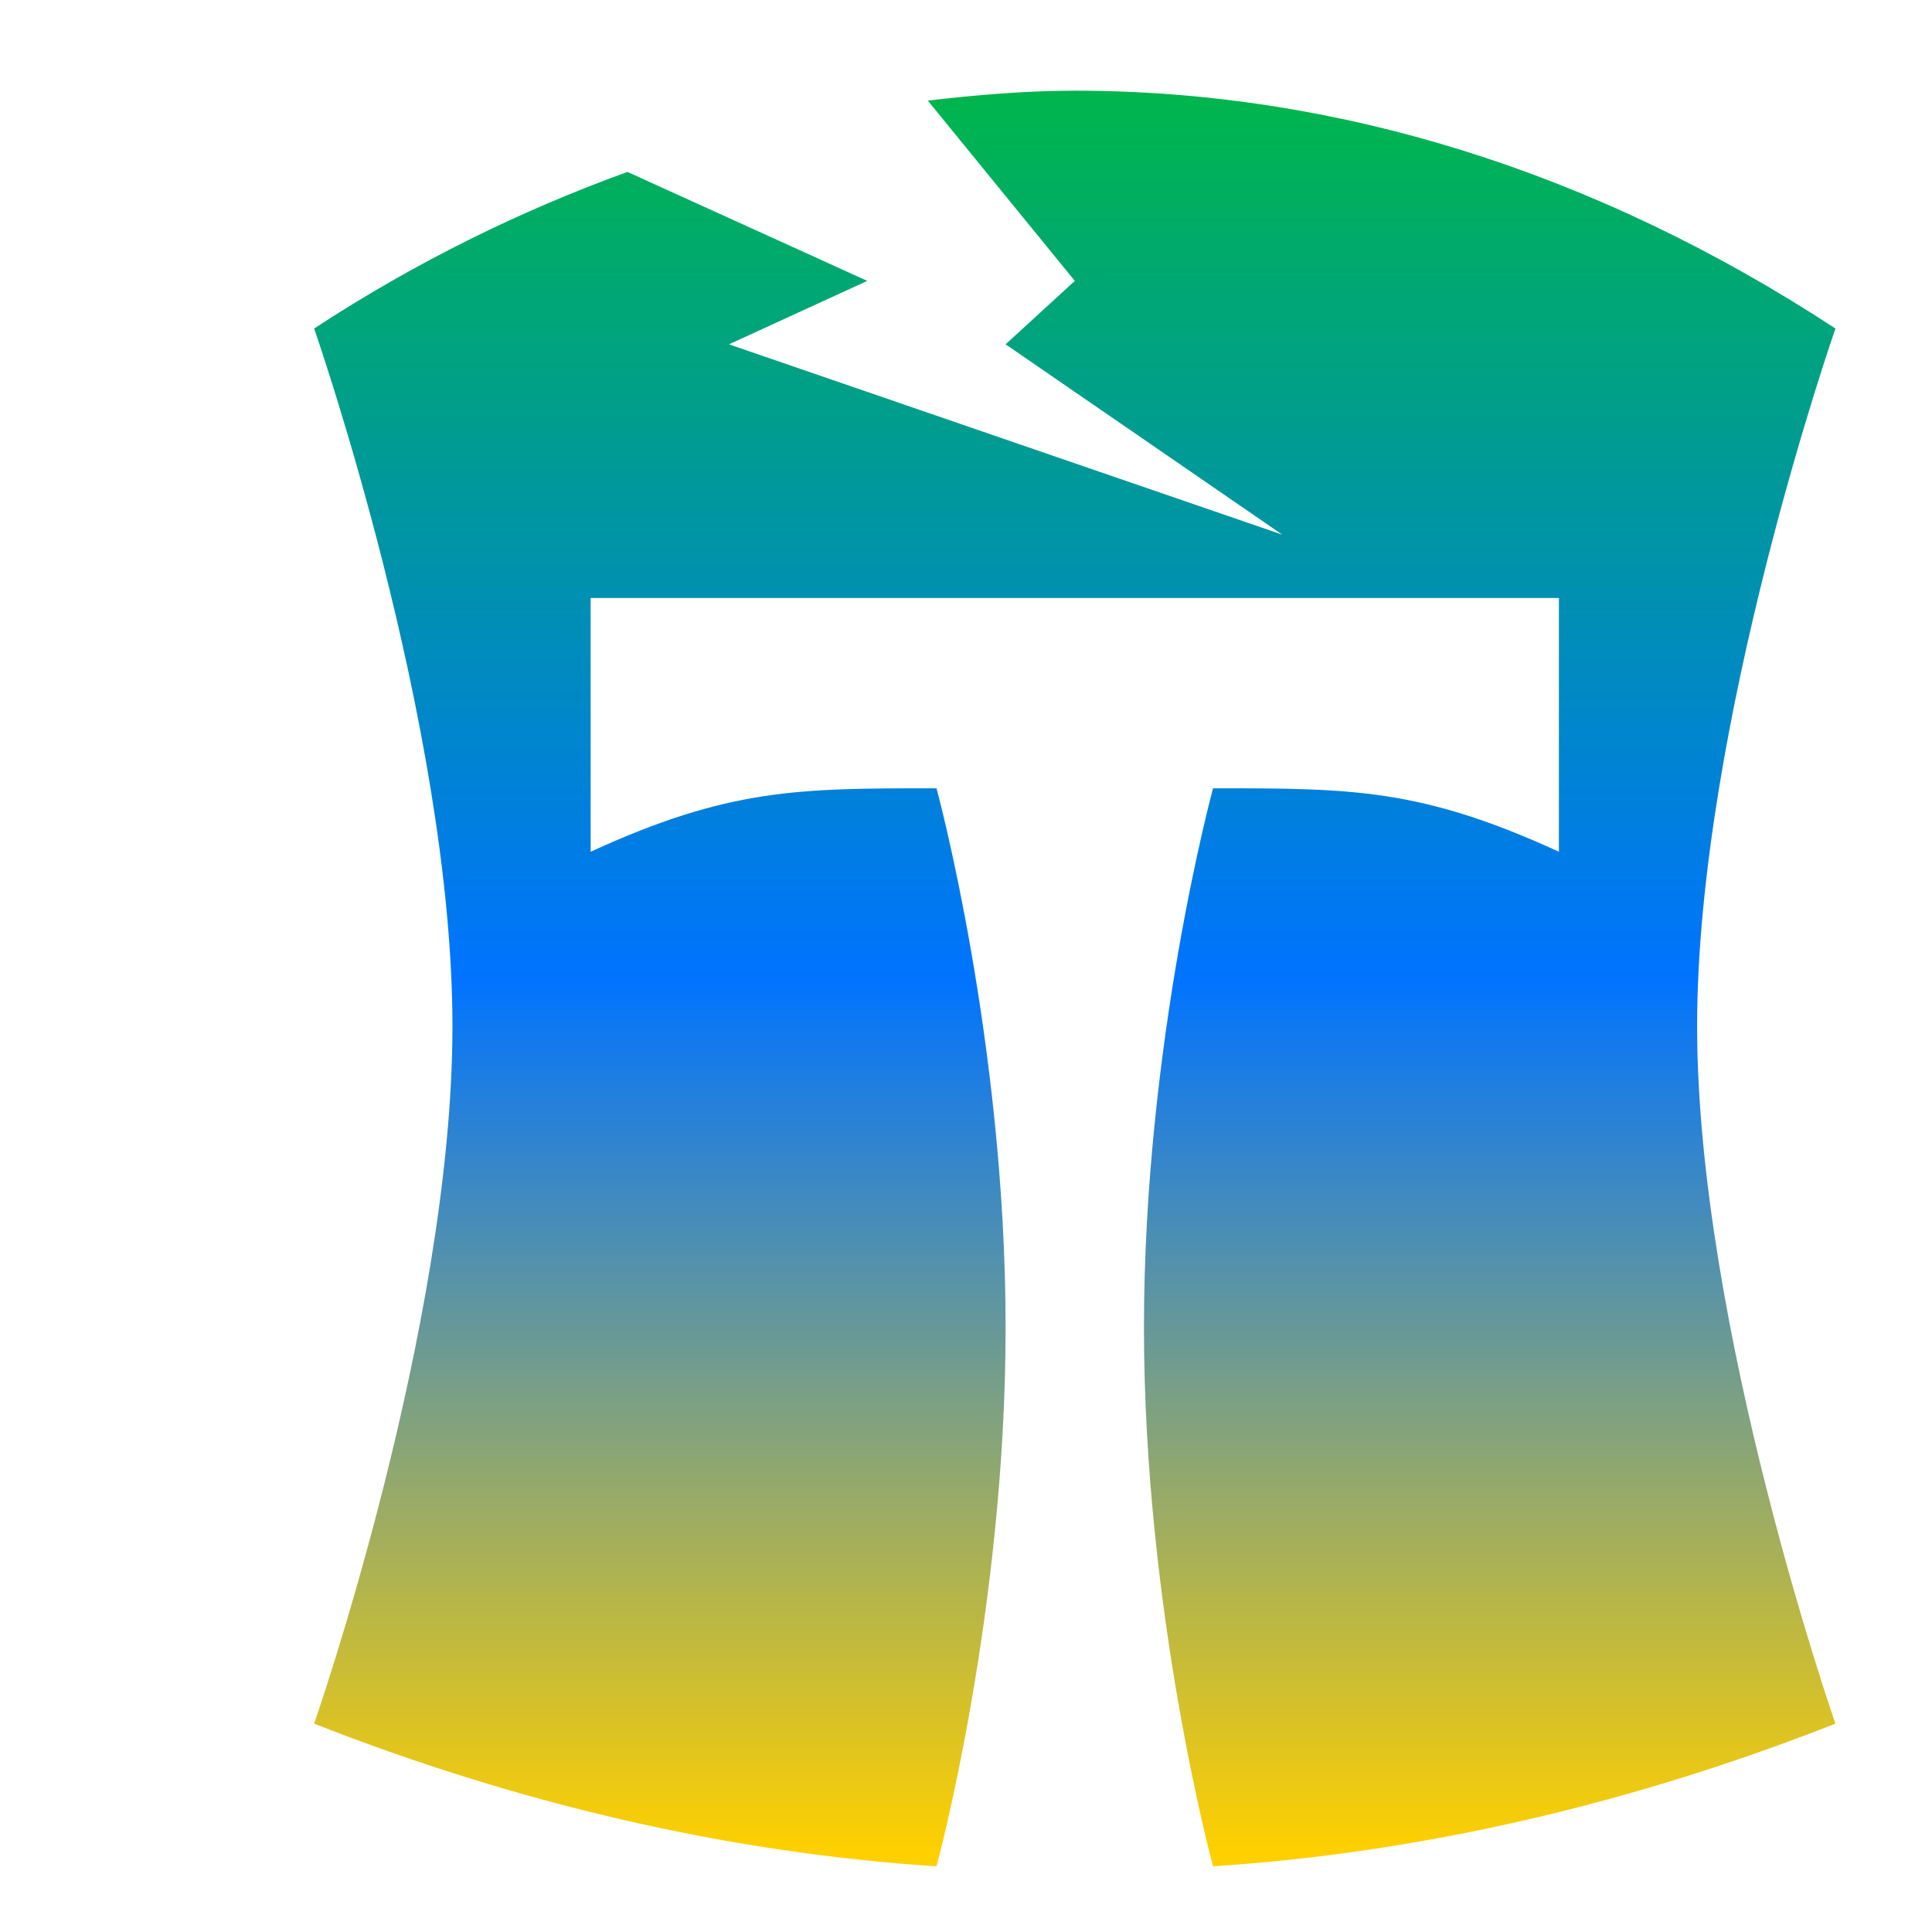 <svg xmlns="http://www.w3.org/2000/svg" xmlns:xlink="http://www.w3.org/1999/xlink" width="64" height="64" viewBox="0 0 64 64" version="1.1"><defs><linearGradient id="linear0" x1="0%" x2="0%" y1="0%" y2="100%"><stop offset="0%" style="stop-color:#00b54e; stop-opacity:1"/><stop offset="50%" style="stop-color:#0073ff; stop-opacity:1"/><stop offset="100%" style="stop-color:#ffd000; stop-opacity:1"/></linearGradient></defs><g id="surface1"><path style=" stroke:none;fill-rule:nonzero;fill:url(#linear0);" d="M 35.605 3.004 C 33.984 3.004 32.355 3.145 30.734 3.332 L 35.605 9.305 L 33.312 11.406 L 42.477 17.711 L 24.148 11.406 L 28.73 9.305 L 20.785 5.695 C 17.25 6.977 13.777 8.676 10.406 10.883 C 10.406 10.883 14.988 24.012 14.988 33.992 C 14.988 43.969 10.406 57.098 10.406 57.098 C 17 59.691 23.973 61.367 31.023 61.824 C 31.023 61.824 33.312 53.422 33.312 43.969 C 33.312 34.516 31.023 26.113 31.023 26.113 C 26.441 26.113 24.148 26.113 19.566 28.215 L 19.566 19.809 L 51.641 19.809 L 51.641 28.215 C 47.059 26.113 44.766 26.113 40.184 26.113 C 40.184 26.113 37.895 34.516 37.895 43.969 C 37.895 53.422 40.184 61.824 40.184 61.824 C 47.234 61.367 54.207 59.691 60.801 57.098 C 60.801 57.098 56.219 43.969 56.219 33.992 C 56.219 24.012 60.801 10.883 60.801 10.883 C 52.785 5.629 44.195 3.004 35.605 3.004 Z M 35.605 3.004 "/></g></svg>
